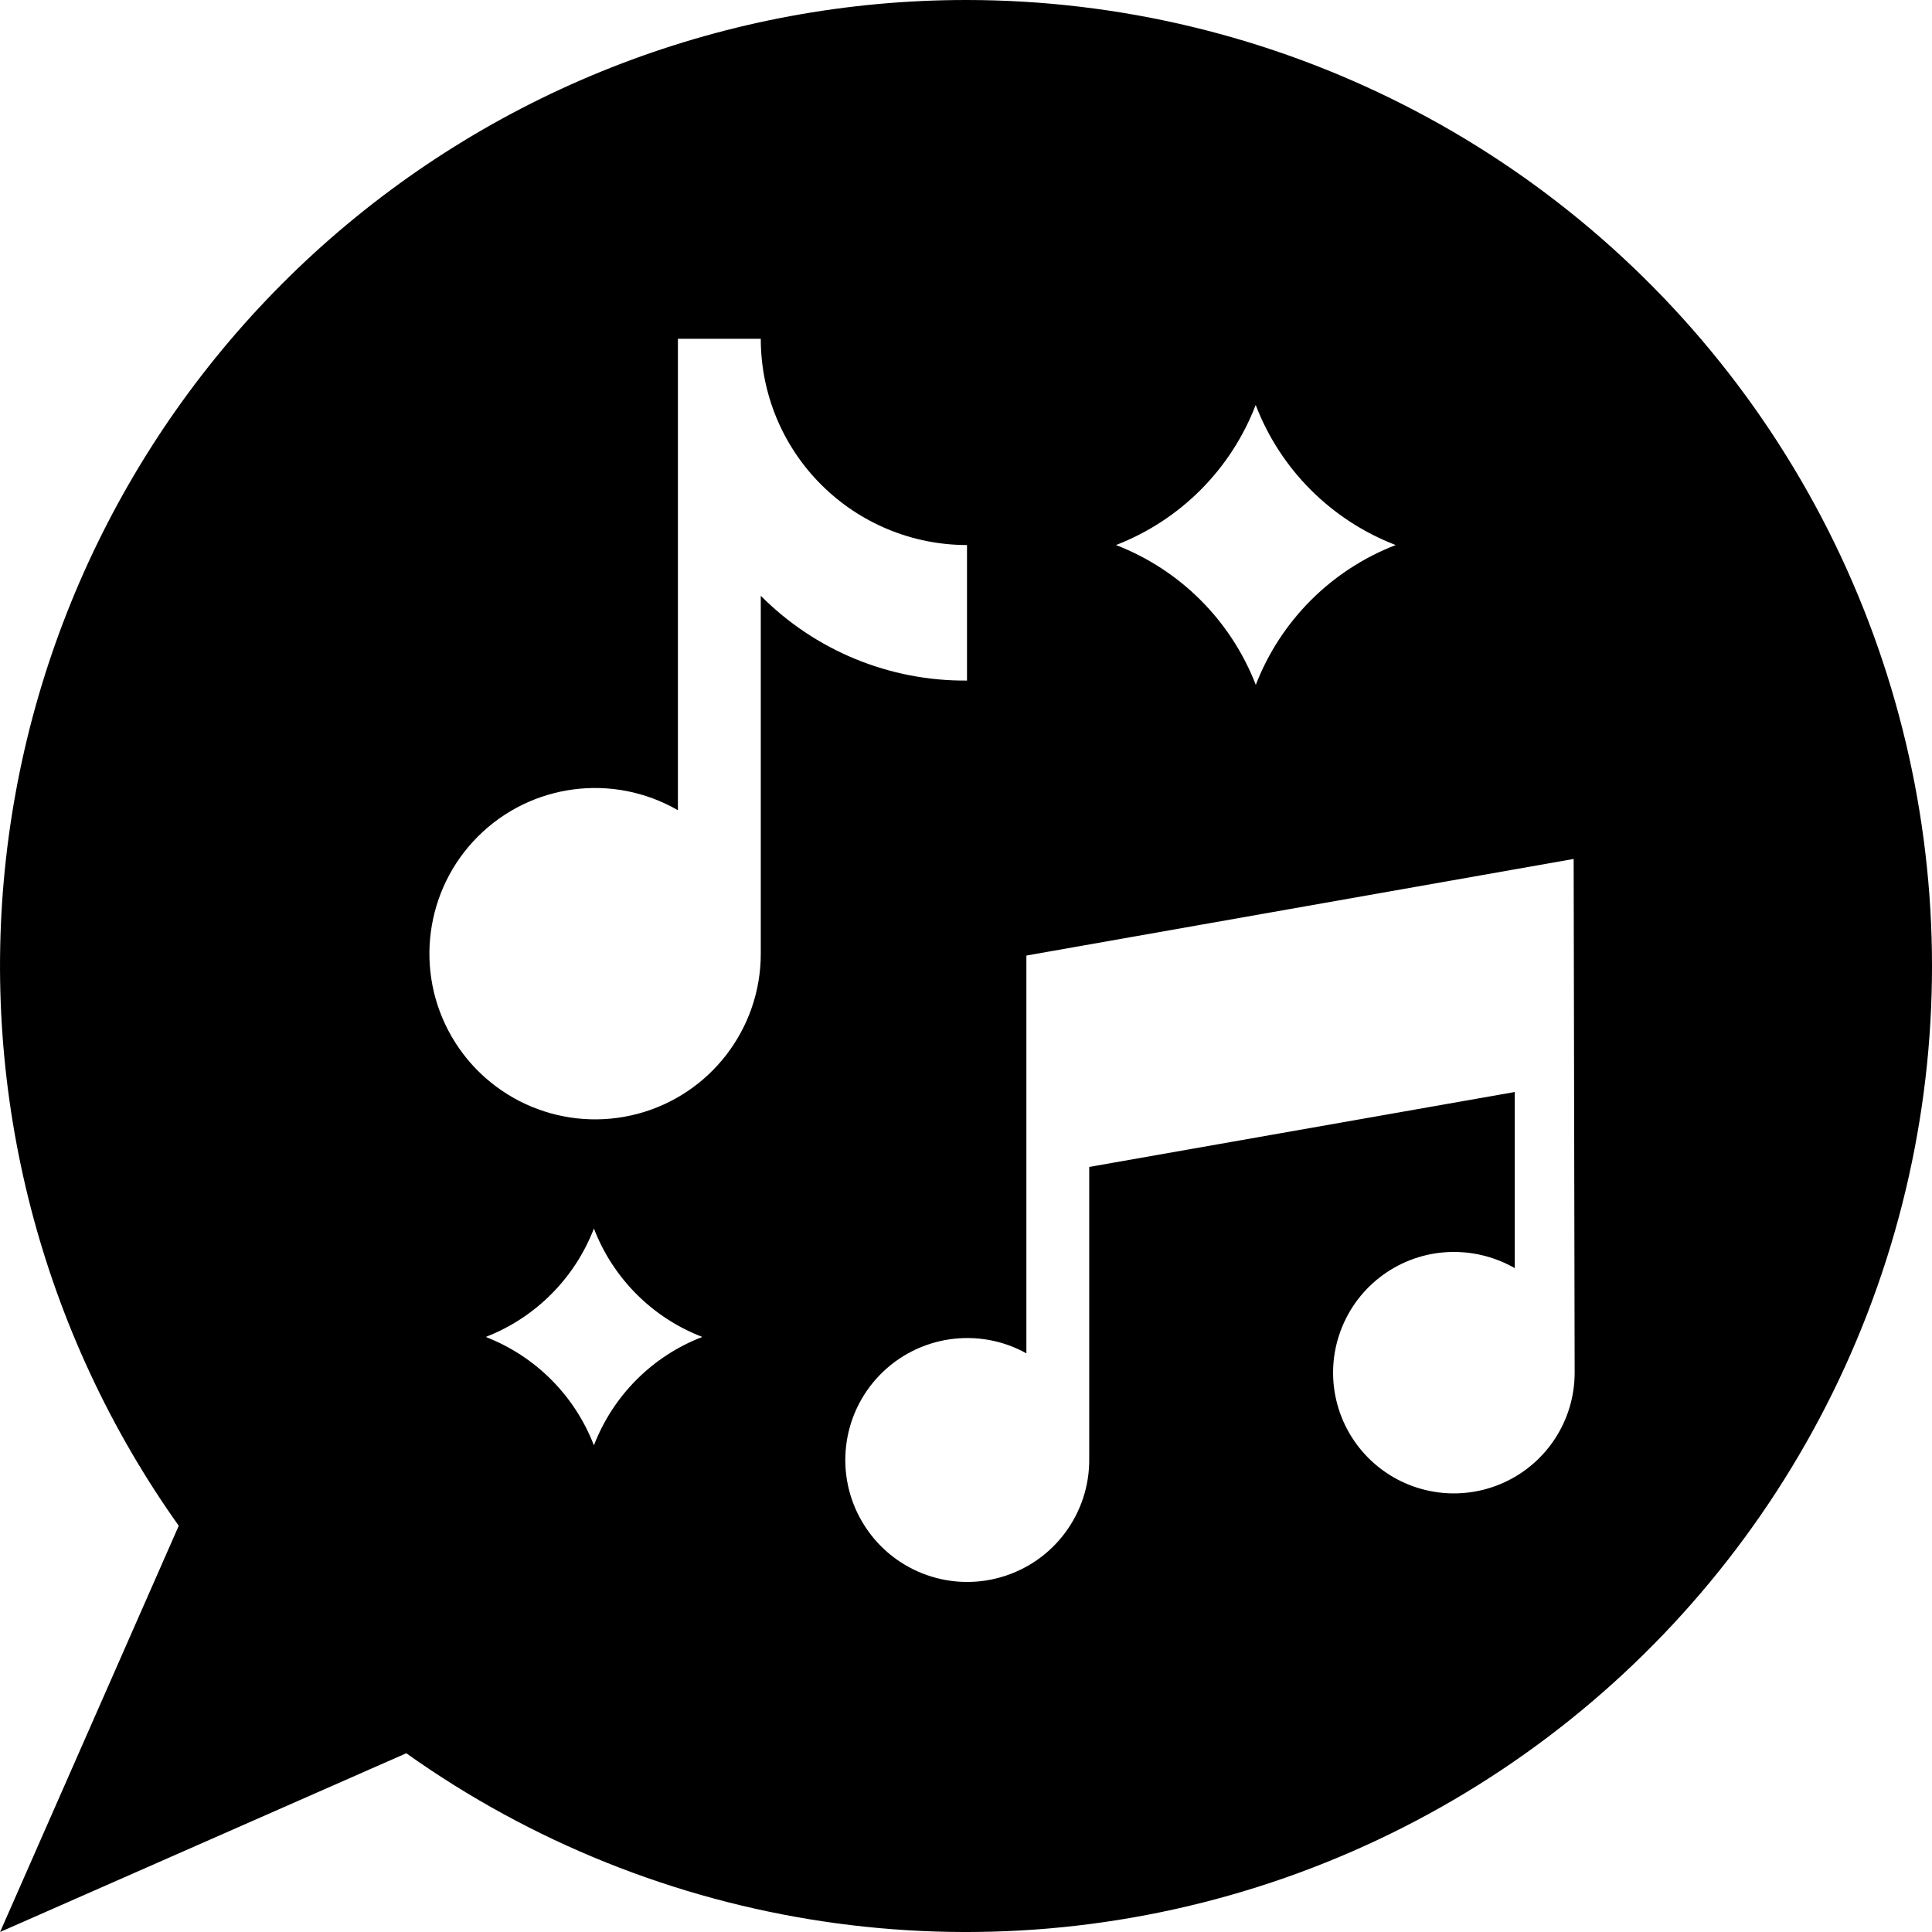 <svg width="27" height="27" viewBox="0 0 27 27" fill="none" xmlns="http://www.w3.org/2000/svg">
<path d="M13.501 0C10.18 0 6.976 1.224 4.501 3.437C2.027 5.65 0.453 8.698 0.084 11.997C-0.285 15.297 0.574 18.617 2.498 21.323L0.001 27L5.678 24.502C9.19 27 13.682 27.67 17.77 26.307C21.858 24.943 25.05 21.71 26.361 17.606C27.671 13.501 26.943 9.017 24.402 5.537C21.86 2.057 17.809 0 13.501 0ZM17.55 5.663C17.895 6.562 18.606 7.271 19.505 7.617C18.607 7.964 17.897 8.673 17.55 9.571C17.203 8.674 16.494 7.964 15.596 7.617C16.494 7.27 17.202 6.56 17.547 5.663H17.55ZM8.3 20.199C8.032 19.503 7.483 18.953 6.788 18.684C7.483 18.415 8.032 17.864 8.3 17.169C8.568 17.866 9.118 18.416 9.815 18.684C9.118 18.951 8.568 19.503 8.3 20.199ZM10.632 13.331C10.631 14.378 9.926 15.295 8.914 15.565C7.901 15.835 6.834 15.391 6.311 14.485C5.787 13.577 5.939 12.431 6.679 11.69C7.421 10.949 8.566 10.799 9.474 11.323V4.735H10.632C10.632 5.5 10.935 6.233 11.476 6.773C12.017 7.314 12.75 7.617 13.514 7.617V9.511C12.433 9.52 11.394 9.093 10.632 8.326V13.331ZM22.006 19.183C22.006 19.866 21.595 20.481 20.964 20.742C20.333 21.003 19.608 20.859 19.125 20.377C18.642 19.894 18.497 19.168 18.759 18.538C19.02 17.907 19.636 17.496 20.318 17.496C20.616 17.496 20.91 17.574 21.169 17.722V15.261L15.222 16.308V20.381C15.232 21.152 14.723 21.834 13.982 22.043C13.241 22.254 12.45 21.94 12.055 21.278C11.659 20.617 11.757 19.772 12.293 19.218C12.829 18.665 13.67 18.539 14.344 18.913V13.354L21.992 12.004L22.006 19.183Z" fill="currentColor"/>
</svg>
